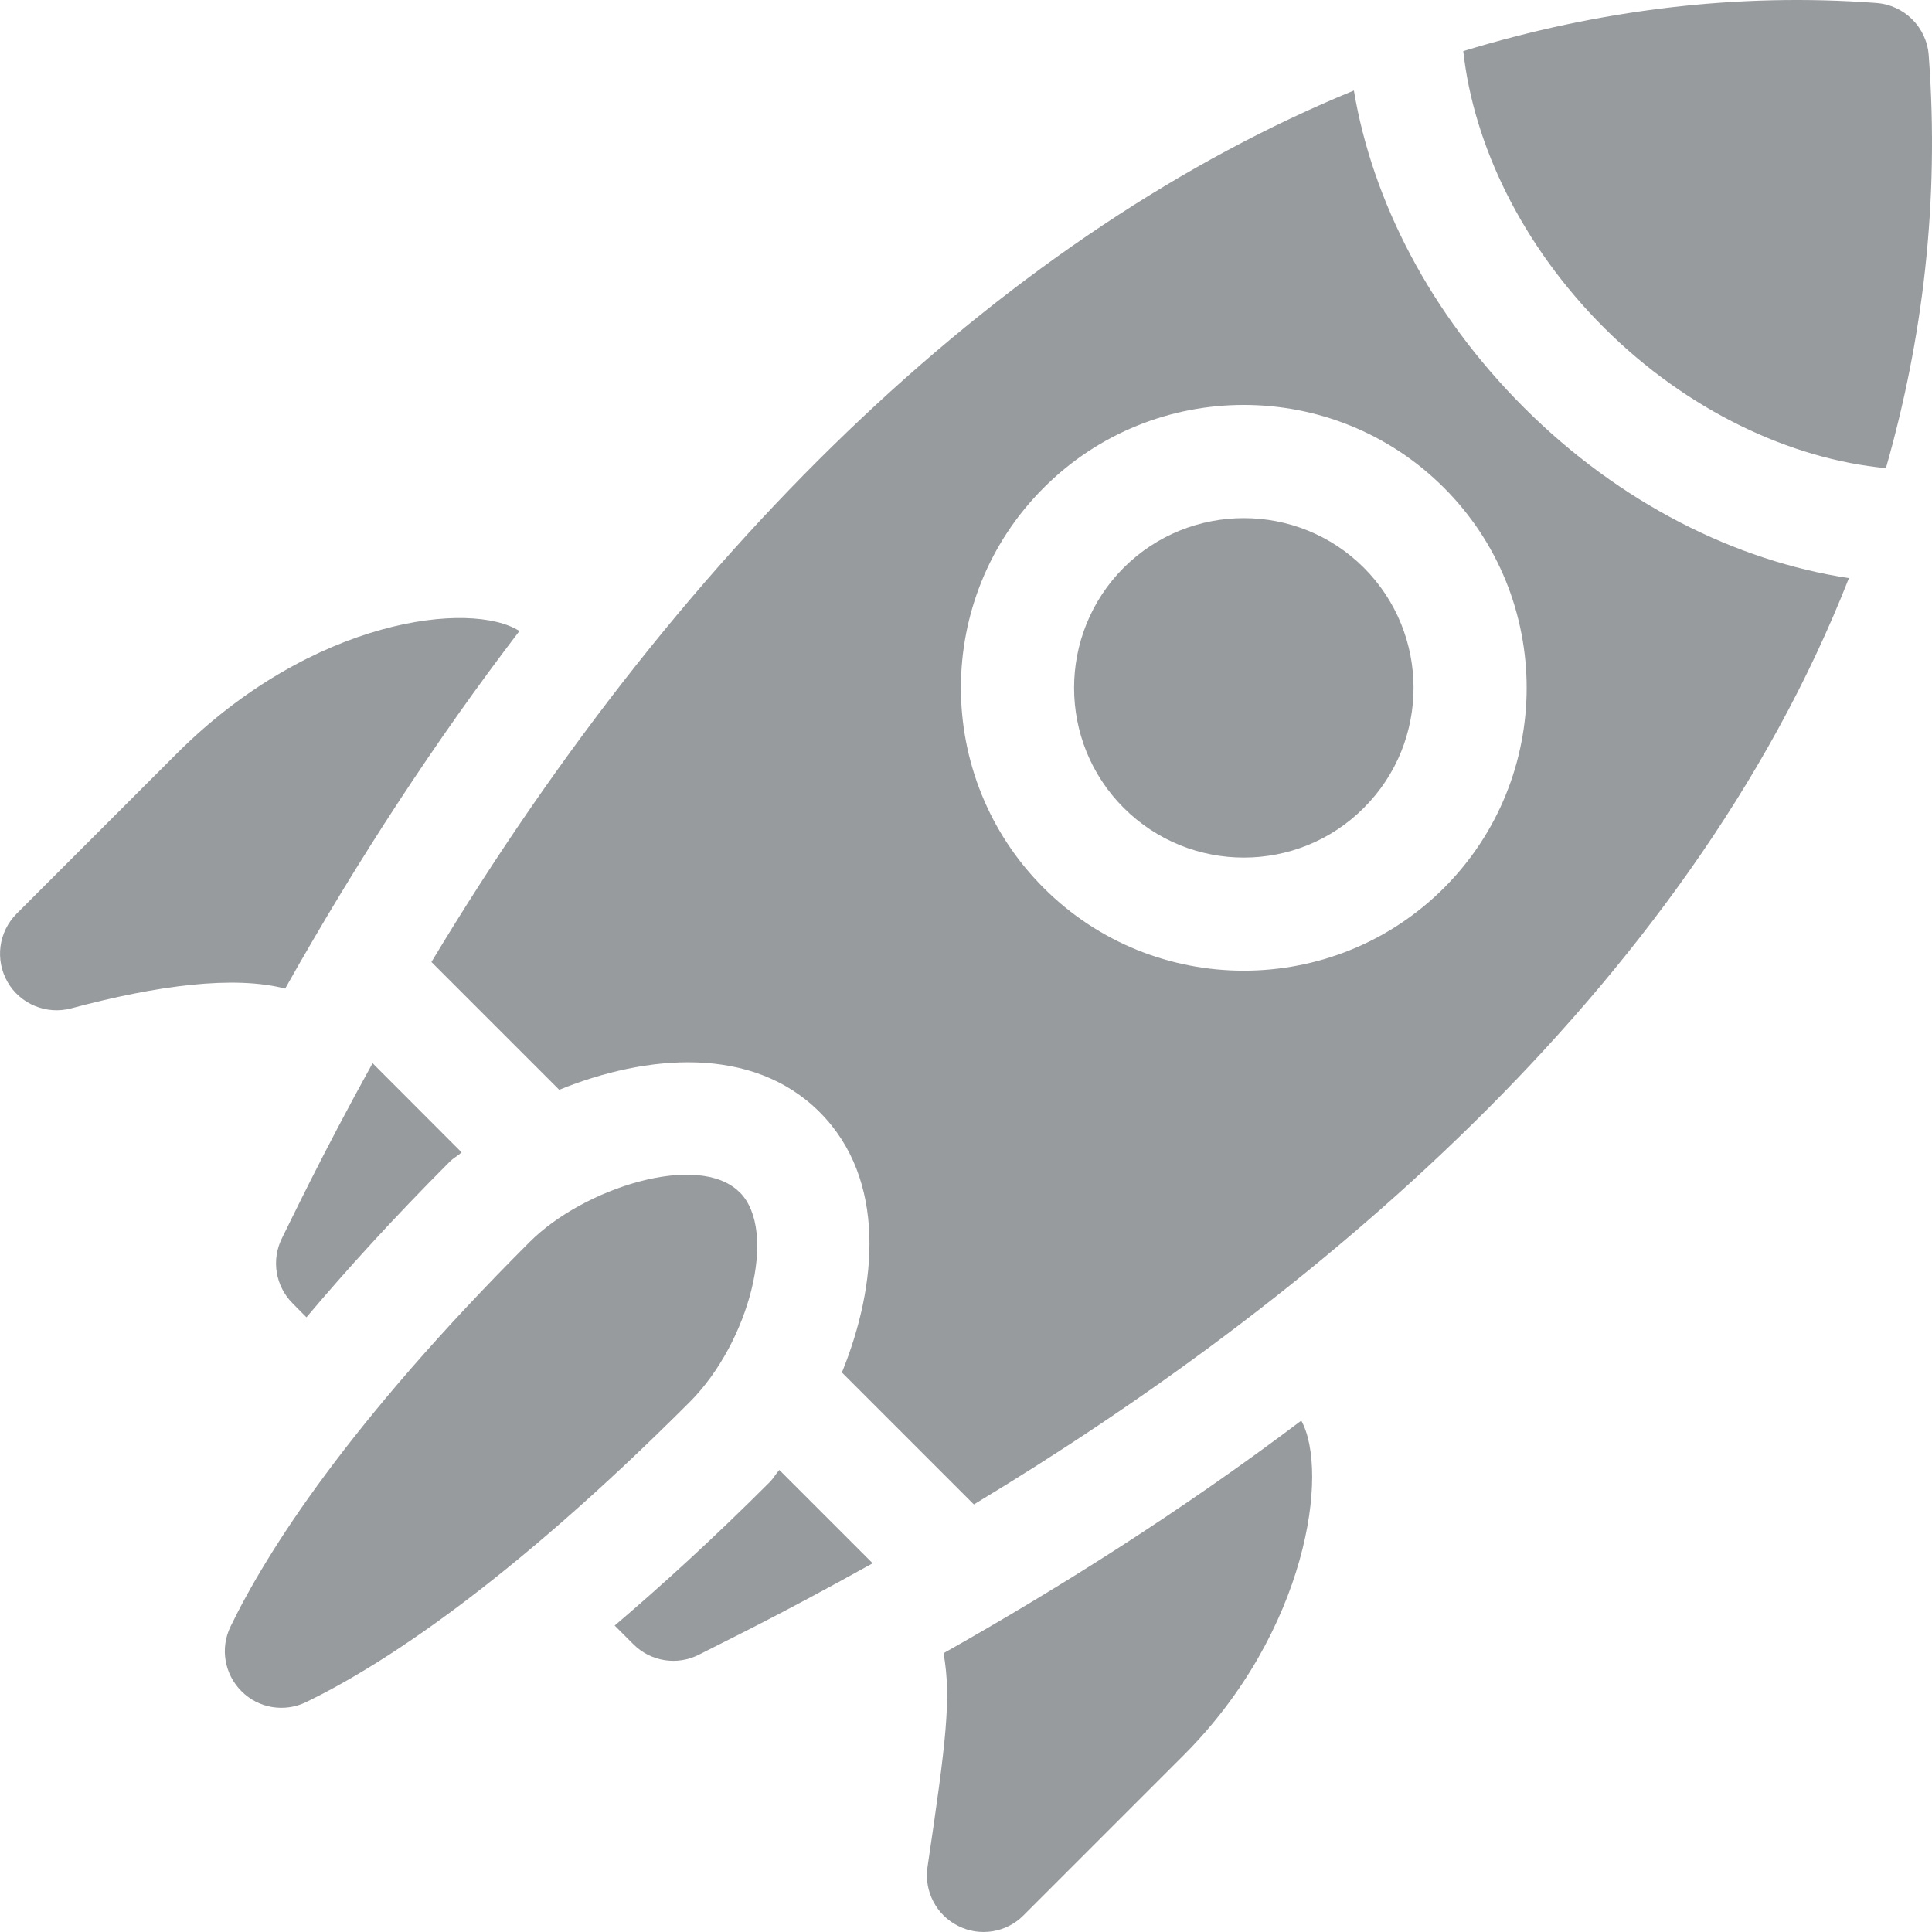 <?xml version="1.0" encoding="UTF-8"?>
<svg width="13px" height="13px" viewBox="0 0 13 13" version="1.1"
    xmlns="http://www.w3.org/2000/svg"
    xmlns:xlink="http://www.w3.org/1999/xlink">
    <title>start-up</title>
    <g id="-" stroke="none" stroke-width="1" fill="none" fill-rule="evenodd">
        <g id="Dice_dark_desktop_history_All" transform="translate(-206, -1002)" fill="#989B9E" fill-rule="nonzero">
            <g id="Group-55" transform="translate(206, 719)">
                <g id="Group-54" transform="translate(0, 222)">
                    <g id="start-up" transform="translate(0, 61)">
                        <path d="M1.898,8.33 C1.824,8.477 1.853,8.654 1.969,8.77 L2.062,8.864 C2.331,8.545 2.645,8.199 3.025,7.818 C3.052,7.791 3.08,7.778 3.106,7.754 L2.507,7.154 C2.159,7.784 1.956,8.215 1.898,8.33 Z" id="Path"></path>
                        <path d="M5.179,9.973 C4.798,10.354 4.453,10.668 4.136,10.938 L4.262,11.064 C4.379,11.181 4.558,11.209 4.705,11.133 C4.903,11.031 5.213,10.885 5.872,10.519 L5.244,9.891 C5.219,9.918 5.206,9.946 5.179,9.973 L5.179,9.973 Z" id="Path"></path>
                        <path d="M4.976,8.022 C4.701,7.747 3.927,7.993 3.564,8.357 C2.347,9.573 1.798,10.436 1.551,10.945 C1.48,11.091 1.51,11.265 1.625,11.38 C1.739,11.495 1.914,11.524 2.06,11.453 C2.558,11.212 3.41,10.665 4.641,9.434 C5.041,9.034 5.238,8.283 4.977,8.022 L4.976,8.022 Z" id="Path"></path>
                        <path d="M1.189,5.071 L0.112,6.148 C-0.01,6.27 -0.035,6.458 0.051,6.608 C0.135,6.755 0.312,6.83 0.479,6.785 C1.062,6.629 1.574,6.563 1.919,6.652 C2.41,5.779 2.937,4.976 3.495,4.246 C3.172,4.039 2.105,4.155 1.189,5.071 L1.189,5.071 Z" id="Path"></path>
                        <path d="M6.447,12.959 C6.593,13.033 6.771,13.005 6.887,12.888 L7.964,11.811 C8.798,10.977 8.945,9.901 8.756,9.559 C7.942,10.173 7.118,10.69 6.349,11.124 C6.402,11.424 6.367,11.714 6.241,12.563 C6.217,12.728 6.302,12.887 6.447,12.959 L6.447,12.959 Z" id="Path"></path>
                        <path d="M7.561,3.82 C7.116,4.266 7.116,4.991 7.561,5.436 C8.007,5.882 8.732,5.882 9.177,5.436 C9.623,4.991 9.623,4.266 9.177,3.82 C8.732,3.375 8.007,3.375 7.561,3.82 Z" id="Path"></path>
                        <path d="M12.978,0.372 C12.964,0.183 12.814,0.034 12.626,0.02 C11.691,-0.05 10.759,0.065 9.846,0.344 C9.915,0.972 10.239,1.651 10.793,2.205 C11.354,2.765 12.051,3.09 12.69,3.15 C12.936,2.288 13.052,1.365 12.978,0.372 L12.978,0.372 Z" id="Path"></path>
                        <path d="M10.255,2.743 C9.621,2.11 9.234,1.349 9.11,0.609 C6.823,1.547 4.633,3.596 2.903,6.473 L3.763,7.333 C4.35,7.094 5.063,7.031 5.515,7.483 C5.968,7.936 5.904,8.649 5.665,9.235 L6.553,10.123 C8.767,8.789 11.345,6.686 12.441,3.89 C11.682,3.775 10.899,3.387 10.255,2.743 L10.255,2.743 Z M9.716,5.975 C8.973,6.717 7.765,6.717 7.023,5.975 C6.28,5.232 6.28,4.024 7.023,3.282 C7.765,2.539 8.973,2.539 9.716,3.282 C10.458,4.024 10.458,5.232 9.716,5.975 Z" id="Shape"></path>
                    </g>
                </g>
            </g>
        </g>
    </g>
</svg>